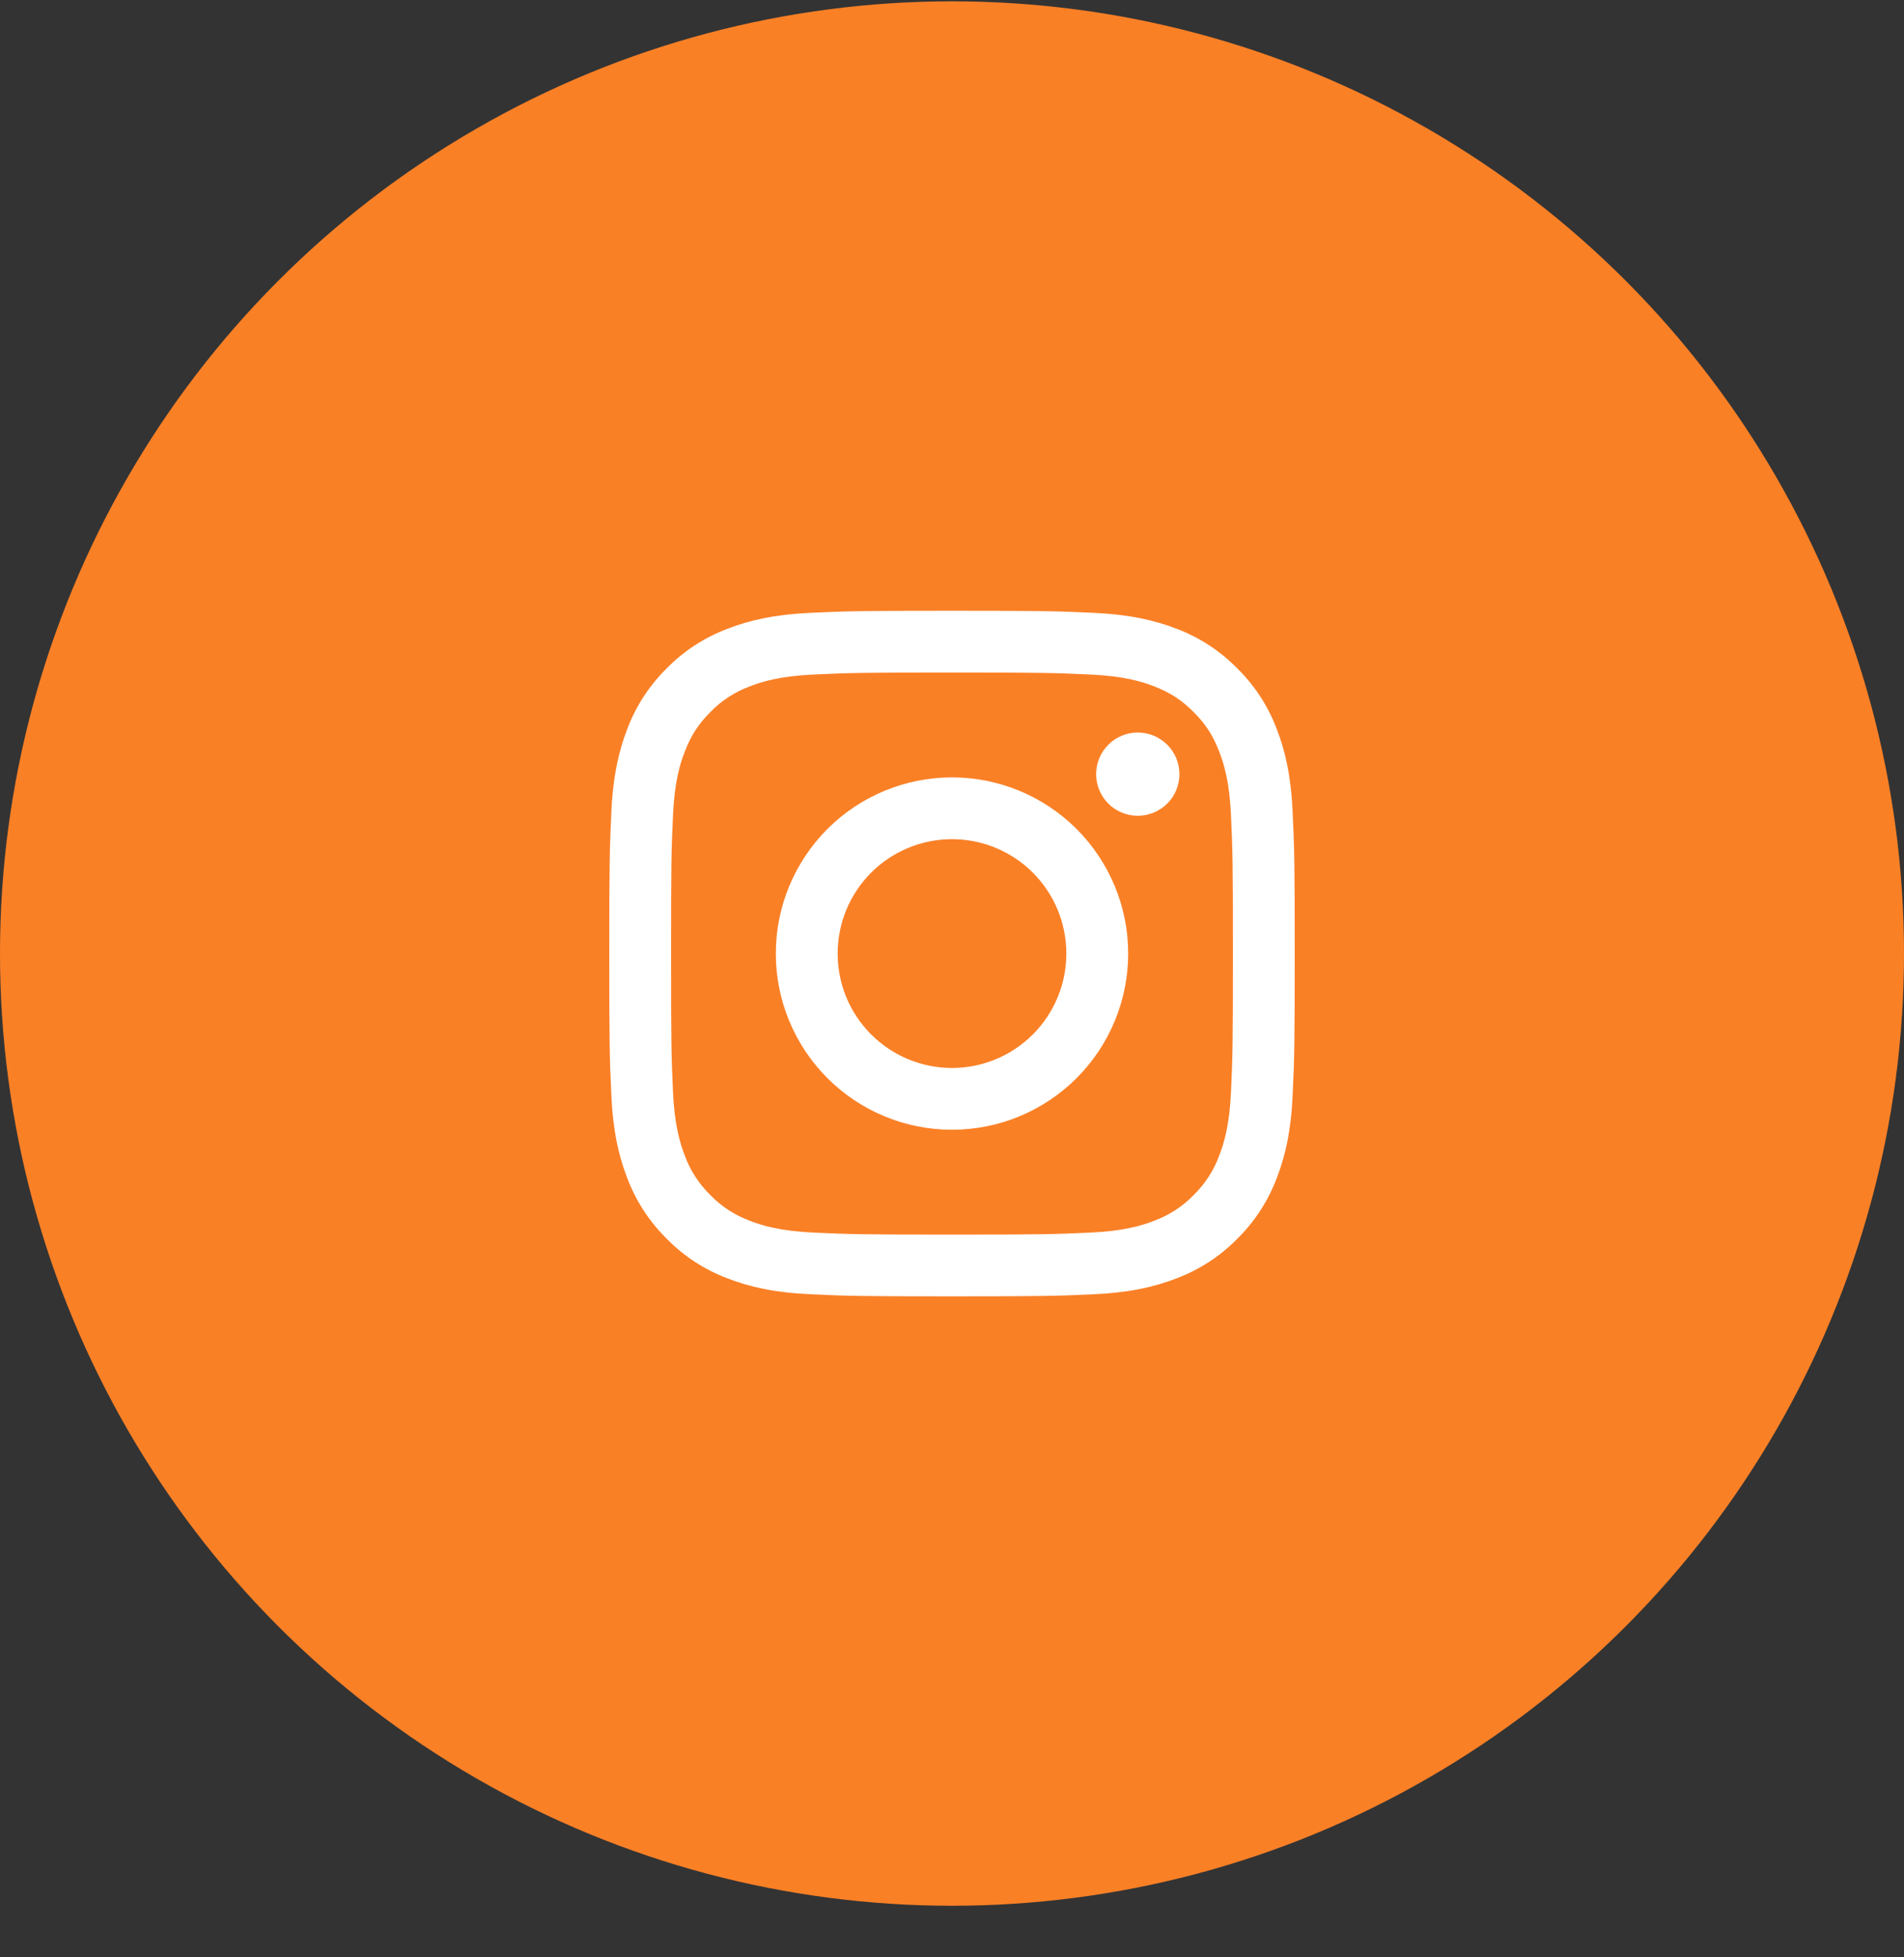 <svg width="36" height="37" viewBox="0 0 36 37" fill="none" xmlns="http://www.w3.org/2000/svg">
<rect x="0" y="0" width="36" height="37" fill="#333333" stroke="none"/>
<circle cx="18" cy="18.025" r="18" fill="#FA8026"/>
<path fill-rule="evenodd" clip-rule="evenodd" d="M18 11.545C16.24 11.545 16.02 11.553 15.329 11.584C14.639 11.616 14.167 11.726 13.755 11.886C13.323 12.048 12.931 12.303 12.607 12.633C12.278 12.957 12.023 13.348 11.86 13.781C11.701 14.193 11.59 14.665 11.559 15.354C11.528 16.045 11.52 16.265 11.52 18.025C11.52 19.786 11.527 20.006 11.559 20.697C11.59 21.387 11.7 21.858 11.86 22.27C12.023 22.702 12.278 23.094 12.608 23.418C12.931 23.748 13.323 24.003 13.755 24.165C14.167 24.325 14.639 24.435 15.329 24.466C16.02 24.498 16.24 24.505 18 24.505C19.76 24.505 19.98 24.498 20.672 24.466C21.361 24.435 21.833 24.325 22.245 24.165C22.677 24.003 23.069 23.748 23.393 23.418C23.722 23.094 23.977 22.703 24.14 22.27C24.3 21.858 24.41 21.387 24.441 20.697C24.473 20.006 24.48 19.785 24.48 18.025C24.48 16.265 24.473 16.045 24.441 15.354C24.41 14.664 24.3 14.193 24.14 13.781C23.977 13.348 23.722 12.957 23.392 12.633C23.069 12.303 22.677 12.048 22.245 11.885C21.833 11.726 21.361 11.616 20.671 11.584C19.98 11.553 19.76 11.545 18 11.545ZM18 12.713C19.73 12.713 19.935 12.72 20.619 12.751C21.25 12.78 21.593 12.885 21.822 12.974C22.124 13.091 22.34 13.232 22.567 13.458C22.794 13.685 22.934 13.901 23.051 14.204C23.14 14.432 23.246 14.775 23.275 15.407C23.306 16.09 23.312 16.295 23.312 18.025C23.312 19.756 23.306 19.961 23.275 20.644C23.246 21.276 23.141 21.619 23.051 21.847C22.948 22.129 22.782 22.383 22.567 22.593C22.358 22.808 22.103 22.973 21.822 23.077C21.593 23.166 21.25 23.271 20.619 23.3C19.935 23.331 19.731 23.338 18 23.338C16.269 23.338 16.065 23.331 15.381 23.3C14.75 23.271 14.407 23.166 14.178 23.077C13.897 22.973 13.642 22.808 13.433 22.593C13.218 22.383 13.052 22.129 12.949 21.847C12.86 21.619 12.754 21.276 12.725 20.644C12.694 19.961 12.688 19.756 12.688 18.025C12.688 16.295 12.694 16.09 12.725 15.407C12.754 14.775 12.859 14.432 12.949 14.204C13.066 13.901 13.207 13.685 13.433 13.458C13.642 13.243 13.897 13.078 14.178 12.974C14.407 12.885 14.75 12.78 15.381 12.751C16.065 12.72 16.27 12.713 18 12.713Z" fill="white"/>
<path fill-rule="evenodd" clip-rule="evenodd" d="M18 20.188C17.716 20.188 17.435 20.132 17.172 20.023C16.91 19.914 16.672 19.755 16.471 19.554C16.27 19.353 16.111 19.115 16.002 18.853C15.894 18.59 15.838 18.309 15.838 18.025C15.838 17.741 15.894 17.46 16.002 17.198C16.111 16.936 16.27 16.697 16.471 16.496C16.672 16.296 16.91 16.136 17.172 16.028C17.435 15.919 17.716 15.863 18 15.863C18.573 15.863 19.123 16.091 19.529 16.496C19.934 16.902 20.162 17.452 20.162 18.025C20.162 18.599 19.934 19.149 19.529 19.554C19.123 19.96 18.573 20.188 18 20.188ZM18 14.695C17.117 14.695 16.269 15.046 15.645 15.67C15.02 16.295 14.669 17.142 14.669 18.025C14.669 18.909 15.02 19.756 15.645 20.381C16.269 21.005 17.117 21.356 18 21.356C18.883 21.356 19.73 21.005 20.355 20.381C20.98 19.756 21.331 18.909 21.331 18.025C21.331 17.142 20.98 16.295 20.355 15.67C19.73 15.046 18.883 14.695 18 14.695ZM22.3 14.634C22.3 14.843 22.217 15.043 22.069 15.191C21.921 15.338 21.721 15.421 21.512 15.421C21.303 15.421 21.103 15.338 20.956 15.191C20.808 15.043 20.725 14.843 20.725 14.634C20.725 14.425 20.808 14.225 20.956 14.077C21.103 13.93 21.303 13.847 21.512 13.847C21.721 13.847 21.921 13.93 22.069 14.077C22.217 14.225 22.3 14.425 22.3 14.634Z" fill="white"/>
</svg>
